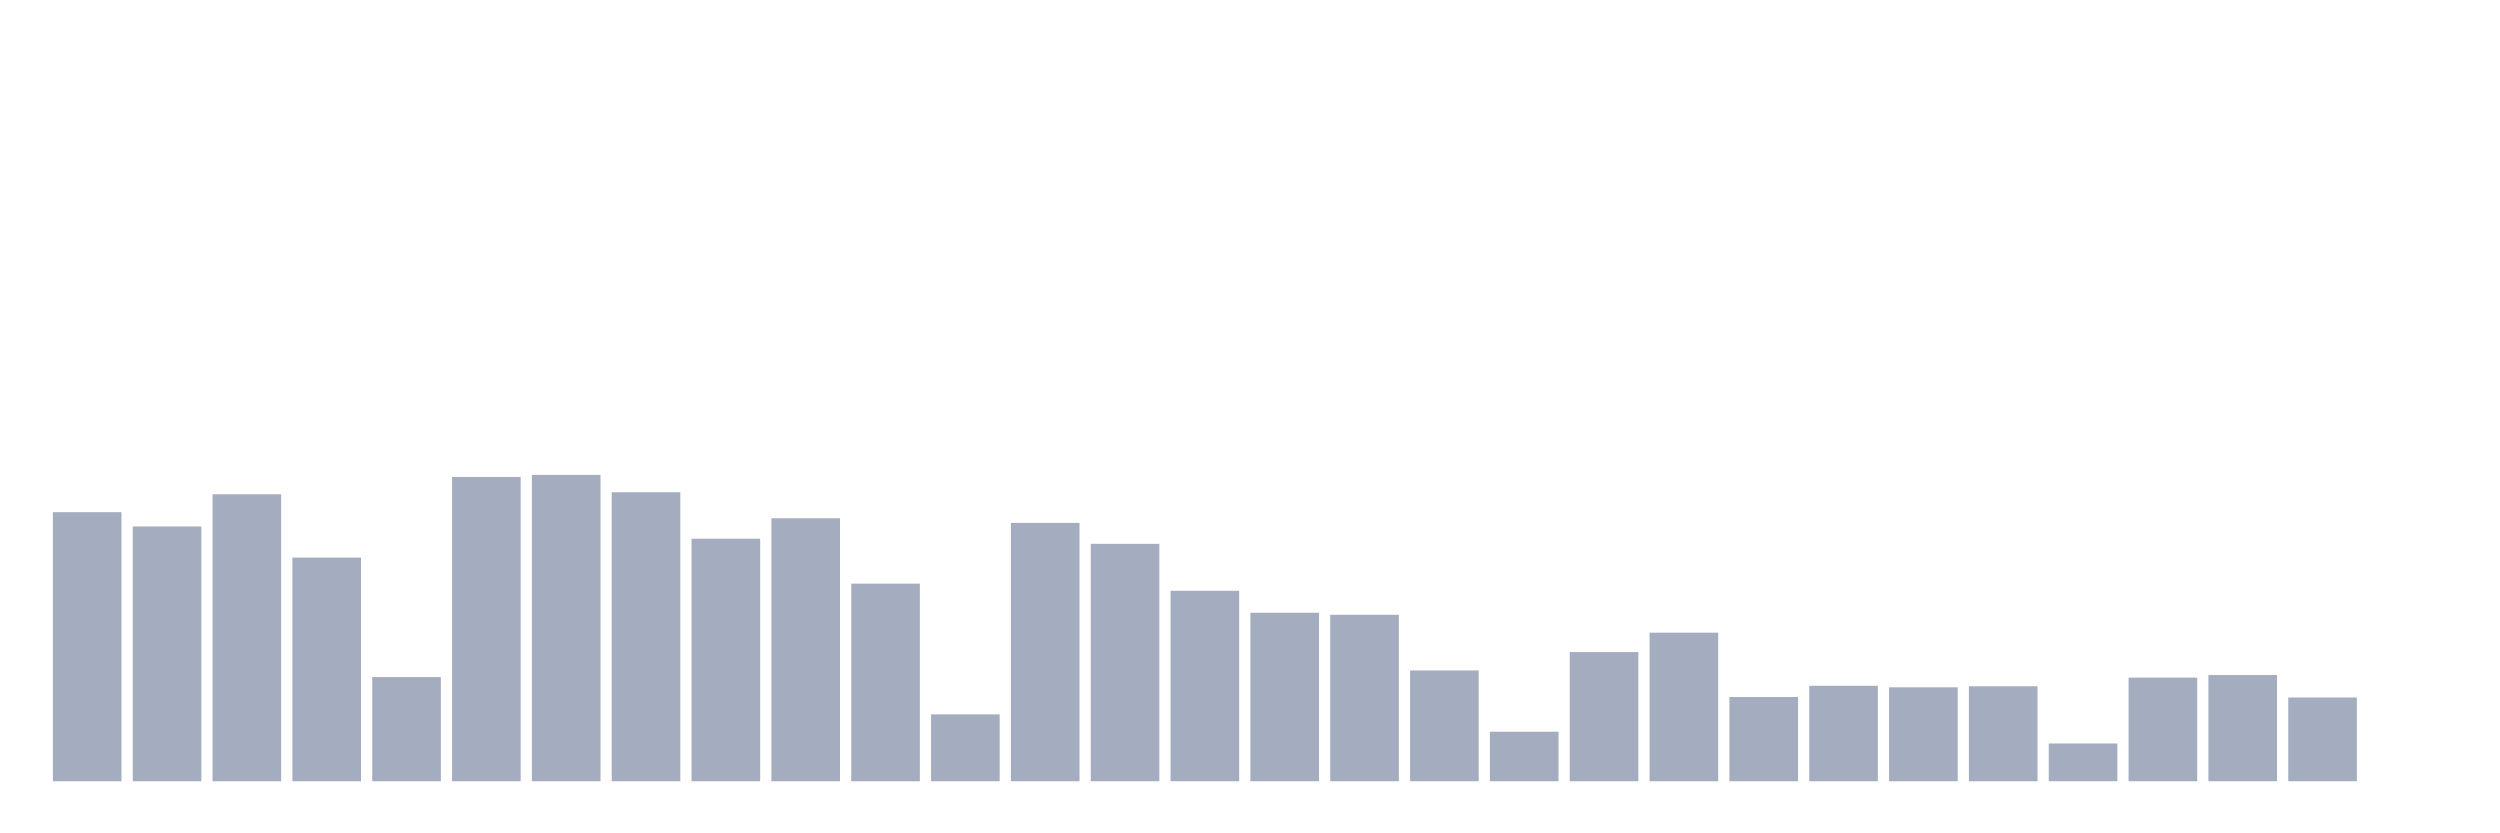 <svg xmlns="http://www.w3.org/2000/svg" viewBox="0 0 480 160"><g transform="translate(10,10)"><rect class="bar" x="0.153" width="13.175" y="88.333" height="51.667" fill="rgb(164,173,192)"></rect><rect class="bar" x="15.482" width="13.175" y="91.078" height="48.922" fill="rgb(164,173,192)"></rect><rect class="bar" x="30.81" width="13.175" y="84.902" height="55.098" fill="rgb(164,173,192)"></rect><rect class="bar" x="46.138" width="13.175" y="97.059" height="42.941" fill="rgb(164,173,192)"></rect><rect class="bar" x="61.466" width="13.175" y="120" height="20" fill="rgb(164,173,192)"></rect><rect class="bar" x="76.794" width="13.175" y="81.569" height="58.431" fill="rgb(164,173,192)"></rect><rect class="bar" x="92.123" width="13.175" y="81.176" height="58.824" fill="rgb(164,173,192)"></rect><rect class="bar" x="107.451" width="13.175" y="84.51" height="55.49" fill="rgb(164,173,192)"></rect><rect class="bar" x="122.779" width="13.175" y="93.431" height="46.569" fill="rgb(164,173,192)"></rect><rect class="bar" x="138.107" width="13.175" y="89.51" height="50.49" fill="rgb(164,173,192)"></rect><rect class="bar" x="153.436" width="13.175" y="102.059" height="37.941" fill="rgb(164,173,192)"></rect><rect class="bar" x="168.764" width="13.175" y="127.157" height="12.843" fill="rgb(164,173,192)"></rect><rect class="bar" x="184.092" width="13.175" y="90.392" height="49.608" fill="rgb(164,173,192)"></rect><rect class="bar" x="199.42" width="13.175" y="94.412" height="45.588" fill="rgb(164,173,192)"></rect><rect class="bar" x="214.748" width="13.175" y="103.431" height="36.569" fill="rgb(164,173,192)"></rect><rect class="bar" x="230.077" width="13.175" y="107.647" height="32.353" fill="rgb(164,173,192)"></rect><rect class="bar" x="245.405" width="13.175" y="108.039" height="31.961" fill="rgb(164,173,192)"></rect><rect class="bar" x="260.733" width="13.175" y="118.725" height="21.275" fill="rgb(164,173,192)"></rect><rect class="bar" x="276.061" width="13.175" y="130.49" height="9.51" fill="rgb(164,173,192)"></rect><rect class="bar" x="291.39" width="13.175" y="115.196" height="24.804" fill="rgb(164,173,192)"></rect><rect class="bar" x="306.718" width="13.175" y="111.471" height="28.529" fill="rgb(164,173,192)"></rect><rect class="bar" x="322.046" width="13.175" y="123.824" height="16.176" fill="rgb(164,173,192)"></rect><rect class="bar" x="337.374" width="13.175" y="121.667" height="18.333" fill="rgb(164,173,192)"></rect><rect class="bar" x="352.702" width="13.175" y="121.961" height="18.039" fill="rgb(164,173,192)"></rect><rect class="bar" x="368.031" width="13.175" y="121.765" height="18.235" fill="rgb(164,173,192)"></rect><rect class="bar" x="383.359" width="13.175" y="132.745" height="7.255" fill="rgb(164,173,192)"></rect><rect class="bar" x="398.687" width="13.175" y="120.098" height="19.902" fill="rgb(164,173,192)"></rect><rect class="bar" x="414.015" width="13.175" y="119.608" height="20.392" fill="rgb(164,173,192)"></rect><rect class="bar" x="429.344" width="13.175" y="123.922" height="16.078" fill="rgb(164,173,192)"></rect><rect class="bar" x="444.672" width="13.175" y="140" height="0" fill="rgb(164,173,192)"></rect></g></svg>